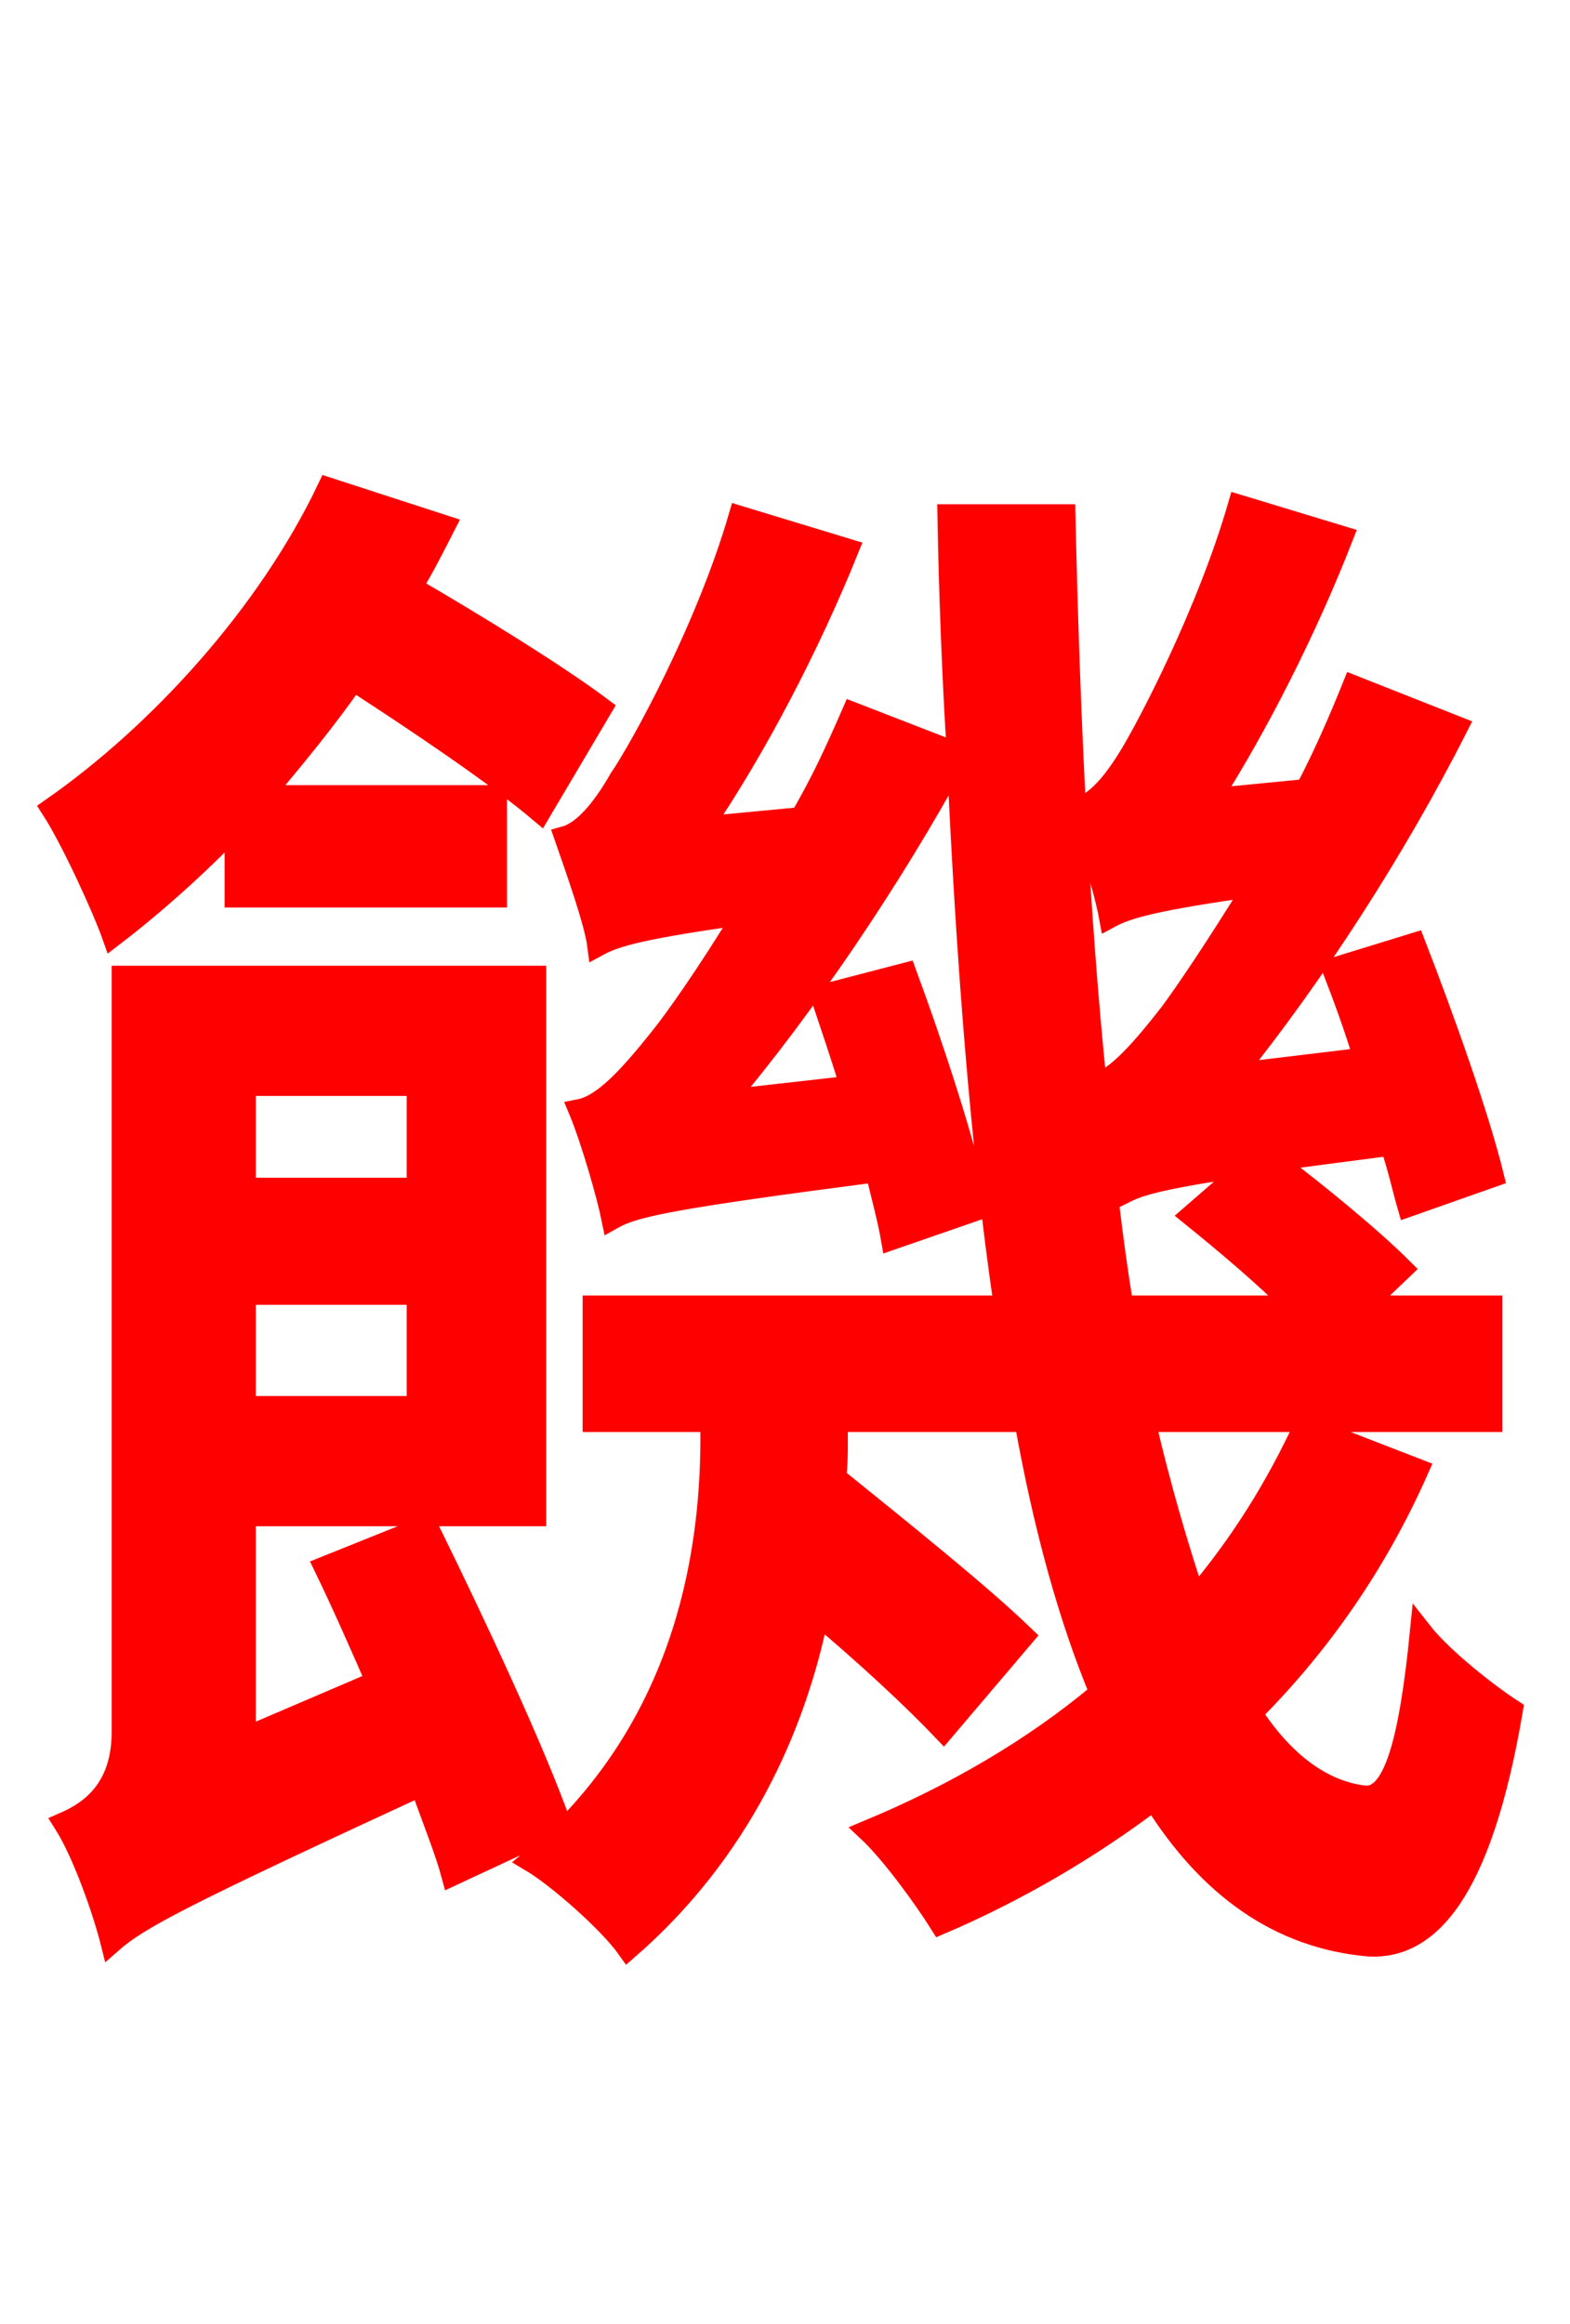 <svg xmlns="http://www.w3.org/2000/svg" xmlns:xlink="http://www.w3.org/1999/xlink" width="72" height="106.56"><path fill="red" stroke="red" d="M10.80 41.11L22.75 41.11L22.75 36.50L12.02 36.50C13.46 34.78 14.90 33.05 16.20 31.18C19.30 33.19 22.82 35.57 24.77 37.22L27.58 32.47C25.56 30.96 21.96 28.73 18.86 26.93C19.44 25.99 19.94 24.98 20.38 24.12L15.05 22.39C12.31 28.15 7.34 33.62 2.38 37.08C3.31 38.52 4.75 41.69 5.18 42.91C7.06 41.47 9.00 39.74 10.80 37.87ZM19.15 49.75L19.15 54.50L11.23 54.50L11.23 49.75ZM11.23 64.51L11.23 59.33L19.15 59.33L19.15 64.51ZM25.70 83.66C24.48 80.21 21.74 74.38 19.58 69.98L14.90 71.86C15.70 73.51 16.49 75.31 17.28 77.11L11.23 79.70L11.23 69.48L24.55 69.48L24.55 44.78L5.62 44.78L5.62 79.42C5.62 82.08 4.10 83.09 2.95 83.59C3.82 84.96 4.75 87.62 5.11 89.06C6.34 87.98 8.21 86.98 19.30 81.86C19.87 83.45 20.45 84.89 20.74 85.97ZM54.65 55.73C56.16 56.95 57.96 58.46 59.40 59.90L51.48 59.90C50.98 56.88 50.62 53.57 50.26 50.04C50.69 51.26 51.48 53.64 51.62 54.65C52.34 54.29 53.42 54.00 57.31 53.42ZM59.83 65.38C58.54 68.18 56.88 70.85 54.79 73.30C54.00 70.92 53.21 68.26 52.49 65.16L68.40 65.16L68.40 59.90L62.50 59.90L64.30 58.18C62.93 56.81 60.48 54.79 58.39 53.21C59.90 52.99 61.63 52.78 63.79 52.49C64.15 53.57 64.37 54.58 64.58 55.30L68.47 53.93C67.82 51.26 66.24 46.80 64.87 43.27L61.13 44.42C61.63 45.72 62.14 47.09 62.57 48.53L56.59 49.25C60.19 44.78 63.94 39.02 66.82 33.34L62.06 31.46C61.42 33.05 60.70 34.70 59.90 36.22L55.51 36.65C57.67 33.26 59.90 28.87 61.56 24.62L56.81 23.18C55.37 28.15 52.63 33.34 51.84 34.63C51.05 35.93 50.26 36.86 49.39 37.08C49.97 38.45 50.69 40.90 50.90 42.05C51.70 41.62 52.92 41.26 57.53 40.61C55.80 43.42 54.29 45.65 53.64 46.51C52.34 48.17 51.26 49.39 50.26 49.75C49.46 41.98 49.03 33.12 48.82 23.62L43.49 23.62C43.56 27.36 43.70 31.03 43.92 34.56L39.10 32.69C38.38 34.34 37.66 35.93 36.72 37.51L32.18 37.94C34.63 34.34 37.08 29.66 38.88 25.20L33.91 23.69C32.40 28.87 29.38 34.34 28.44 35.71C27.58 37.22 26.71 38.16 25.92 38.38C26.42 39.82 27.29 42.26 27.43 43.34C28.22 42.91 29.45 42.55 34.13 41.90C32.47 44.64 30.89 46.87 30.24 47.66C28.80 49.46 27.65 50.69 26.57 50.90C27.14 52.27 27.86 54.79 28.08 55.87C29.09 55.30 30.74 54.94 40.18 53.71C40.46 54.86 40.75 55.94 40.90 56.81L44.86 55.44C44.35 52.78 42.84 48.17 41.54 44.64L37.66 45.65C38.09 46.94 38.59 48.38 39.02 49.82L33.26 50.47C36.94 46.08 40.82 40.39 43.92 34.70C44.35 44.06 45.00 52.56 46.08 59.90L27.22 59.90L27.22 65.16L32.62 65.16L32.62 65.95C32.62 71.64 31.25 79.49 24.34 85.32C25.56 86.04 27.94 88.13 28.80 89.35C33.84 84.96 36.43 79.34 37.51 74.02C39.74 75.89 41.90 77.90 43.27 79.34L46.94 75.02C44.93 73.08 41.33 70.20 38.30 67.75C38.38 67.25 38.38 66.67 38.38 66.10L38.38 65.16L47.02 65.16C47.88 69.98 49.03 74.16 50.47 77.62C47.38 80.21 43.78 82.30 39.82 83.95C40.90 84.96 42.41 87.05 43.13 88.20C46.66 86.69 49.97 84.74 52.92 82.51C55.44 86.54 58.68 88.85 62.78 89.21C65.45 89.35 67.90 86.90 69.34 78.41C68.33 77.76 66.17 76.10 65.16 74.81C64.66 79.85 63.94 82.51 62.57 82.37C60.62 82.15 58.82 80.78 57.38 78.55C60.55 75.38 63.14 71.64 65.02 67.39Z"/></svg>
